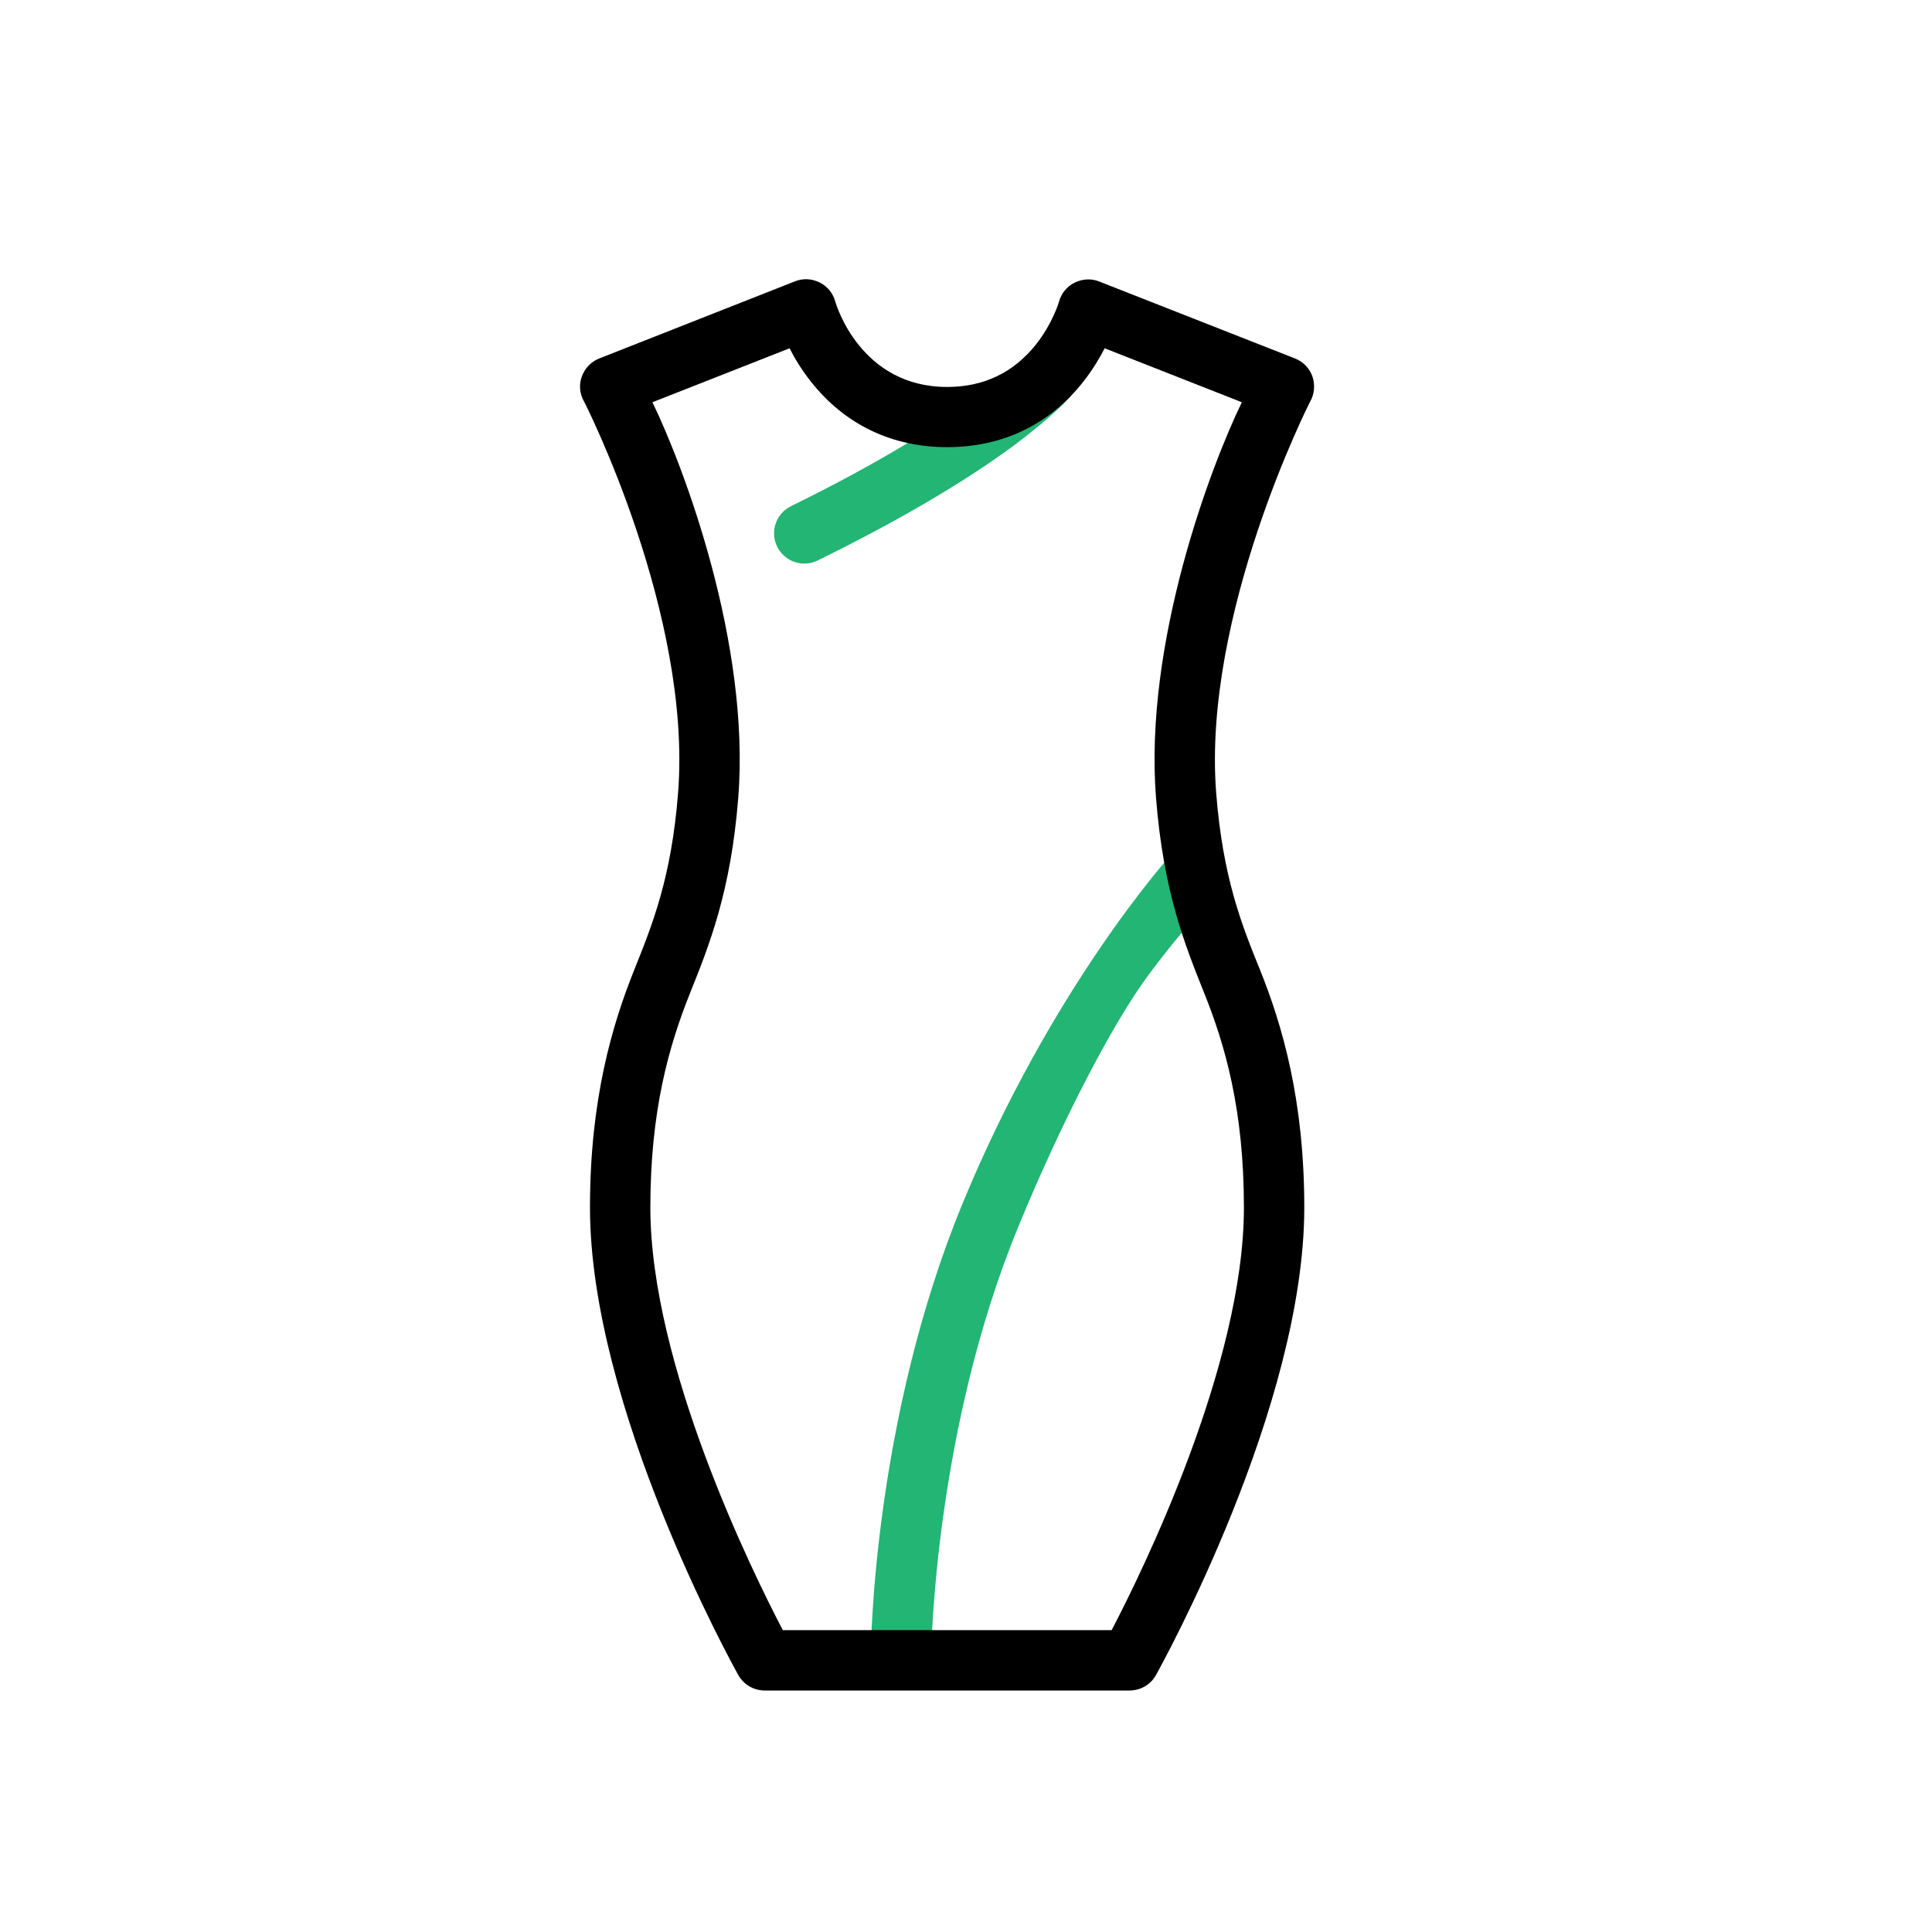 <?xml version="1.0" standalone="no"?><!DOCTYPE svg PUBLIC "-//W3C//DTD SVG 1.1//EN" "http://www.w3.org/Graphics/SVG/1.1/DTD/svg11.dtd"><svg class="icon" width="40px" height="40.00px" viewBox="0 0 1024 1024" version="1.1" xmlns="http://www.w3.org/2000/svg"><path d="M 621.8 451.9 c -2.6 2.5 -64.9 72.4 -111.8 186.4 C 463.2 752.1 461.6 871 461.6 876 l 32 0.3 c 0 -1.2 1.6 -117.9 46 -225.8 c 23 -56 50.1 -108 68.8 -133.3 c 20.3 -27.5 35.3 -41.9 35.4 -42.1 l -22 -23.2 Z M 566.2 211.4 c 5.8 -6.6 5.2 -16.8 -1.5 -22.6 c -6.6 -5.8 -16.8 -5.2 -22.6 1.5 c -0.3 0.3 -30.1 32.5 -122.9 78 c -7.9 3.9 -11.2 13.5 -7.3 21.4 c 2.8 5.7 8.5 9 14.4 9 c 2.4 0 4.8 -0.5 7 -1.6 c 41.6 -20.4 76.4 -40.7 103.3 -60.4 c 20.4 -15.2 28.7 -24.3 29.6 -25.3 Z" fill="#22b573" /><path d="M 598.7 896 H 405.3 c -5.8 0 -11.1 -3.1 -14 -8.2 c -3.2 -5.8 -78.6 -142 -78.6 -247.8 c 0 -57.5 11.9 -97.1 23.4 -125.8 c 9.7 -24.2 19.8 -49.1 23.3 -94 c 7.4 -94.7 -49.3 -206.5 -49.9 -207.5 c -2.3 -4 -2.7 -8.9 -1.1 -13.2 s 4.9 -7.8 9.2 -9.5 l 103.8 -40.9 c 4.2 -1.7 9 -1.4 13 0.6 c 4.1 2 7.1 5.7 8.3 10.1 c 0.5 1.8 13.5 45.3 59.3 45.3 c 19.4 0 35.2 -7.6 47 -22.4 c 9 -11.4 12.3 -22.7 12.3 -22.8 c 1.2 -4.4 4.2 -8.1 8.3 -10.1 c 4.1 -2 8.8 -2.3 13 -0.6 L 686.4 190 c 4.3 1.7 7.7 5.2 9.2 9.5 c 1.5 4.4 1.1 9.2 -1.1 13.2 c -0.6 1 -57.3 113.1 -49.9 207.5 c 3.5 44.9 13.5 69.9 23.3 94 c 11.5 28.7 23.4 68.3 23.4 125.8 c 0 105.7 -75.4 242 -78.6 247.8 c -2.8 5.1 -8.2 8.2 -14 8.2 Z m -183.8 -32 h 174.3 c 16 -30.6 70.1 -140.5 70.1 -224 c 0 -51.3 -9.8 -85.7 -21.1 -113.8 c -10.1 -25.2 -21.6 -53.7 -25.5 -103.5 c -6.4 -81.7 28.8 -175.1 45.5 -209.5 l -72.7 -28.6 c -2.8 5.4 -6.5 11.6 -11.4 17.8 c -17.9 22.7 -42.8 34.6 -72.1 34.6 s -54.2 -12 -72.1 -34.6 c -4.9 -6.2 -8.7 -12.4 -11.4 -17.8 l -72.7 28.6 c 16.7 34.4 51.9 127.8 45.5 209.5 c -3.9 49.8 -15.4 78.3 -25.5 103.5 c -11.3 28.2 -21.1 62.5 -21.1 113.8 c 0 83.5 54.2 193.4 70.2 224 Z"  /></svg>
